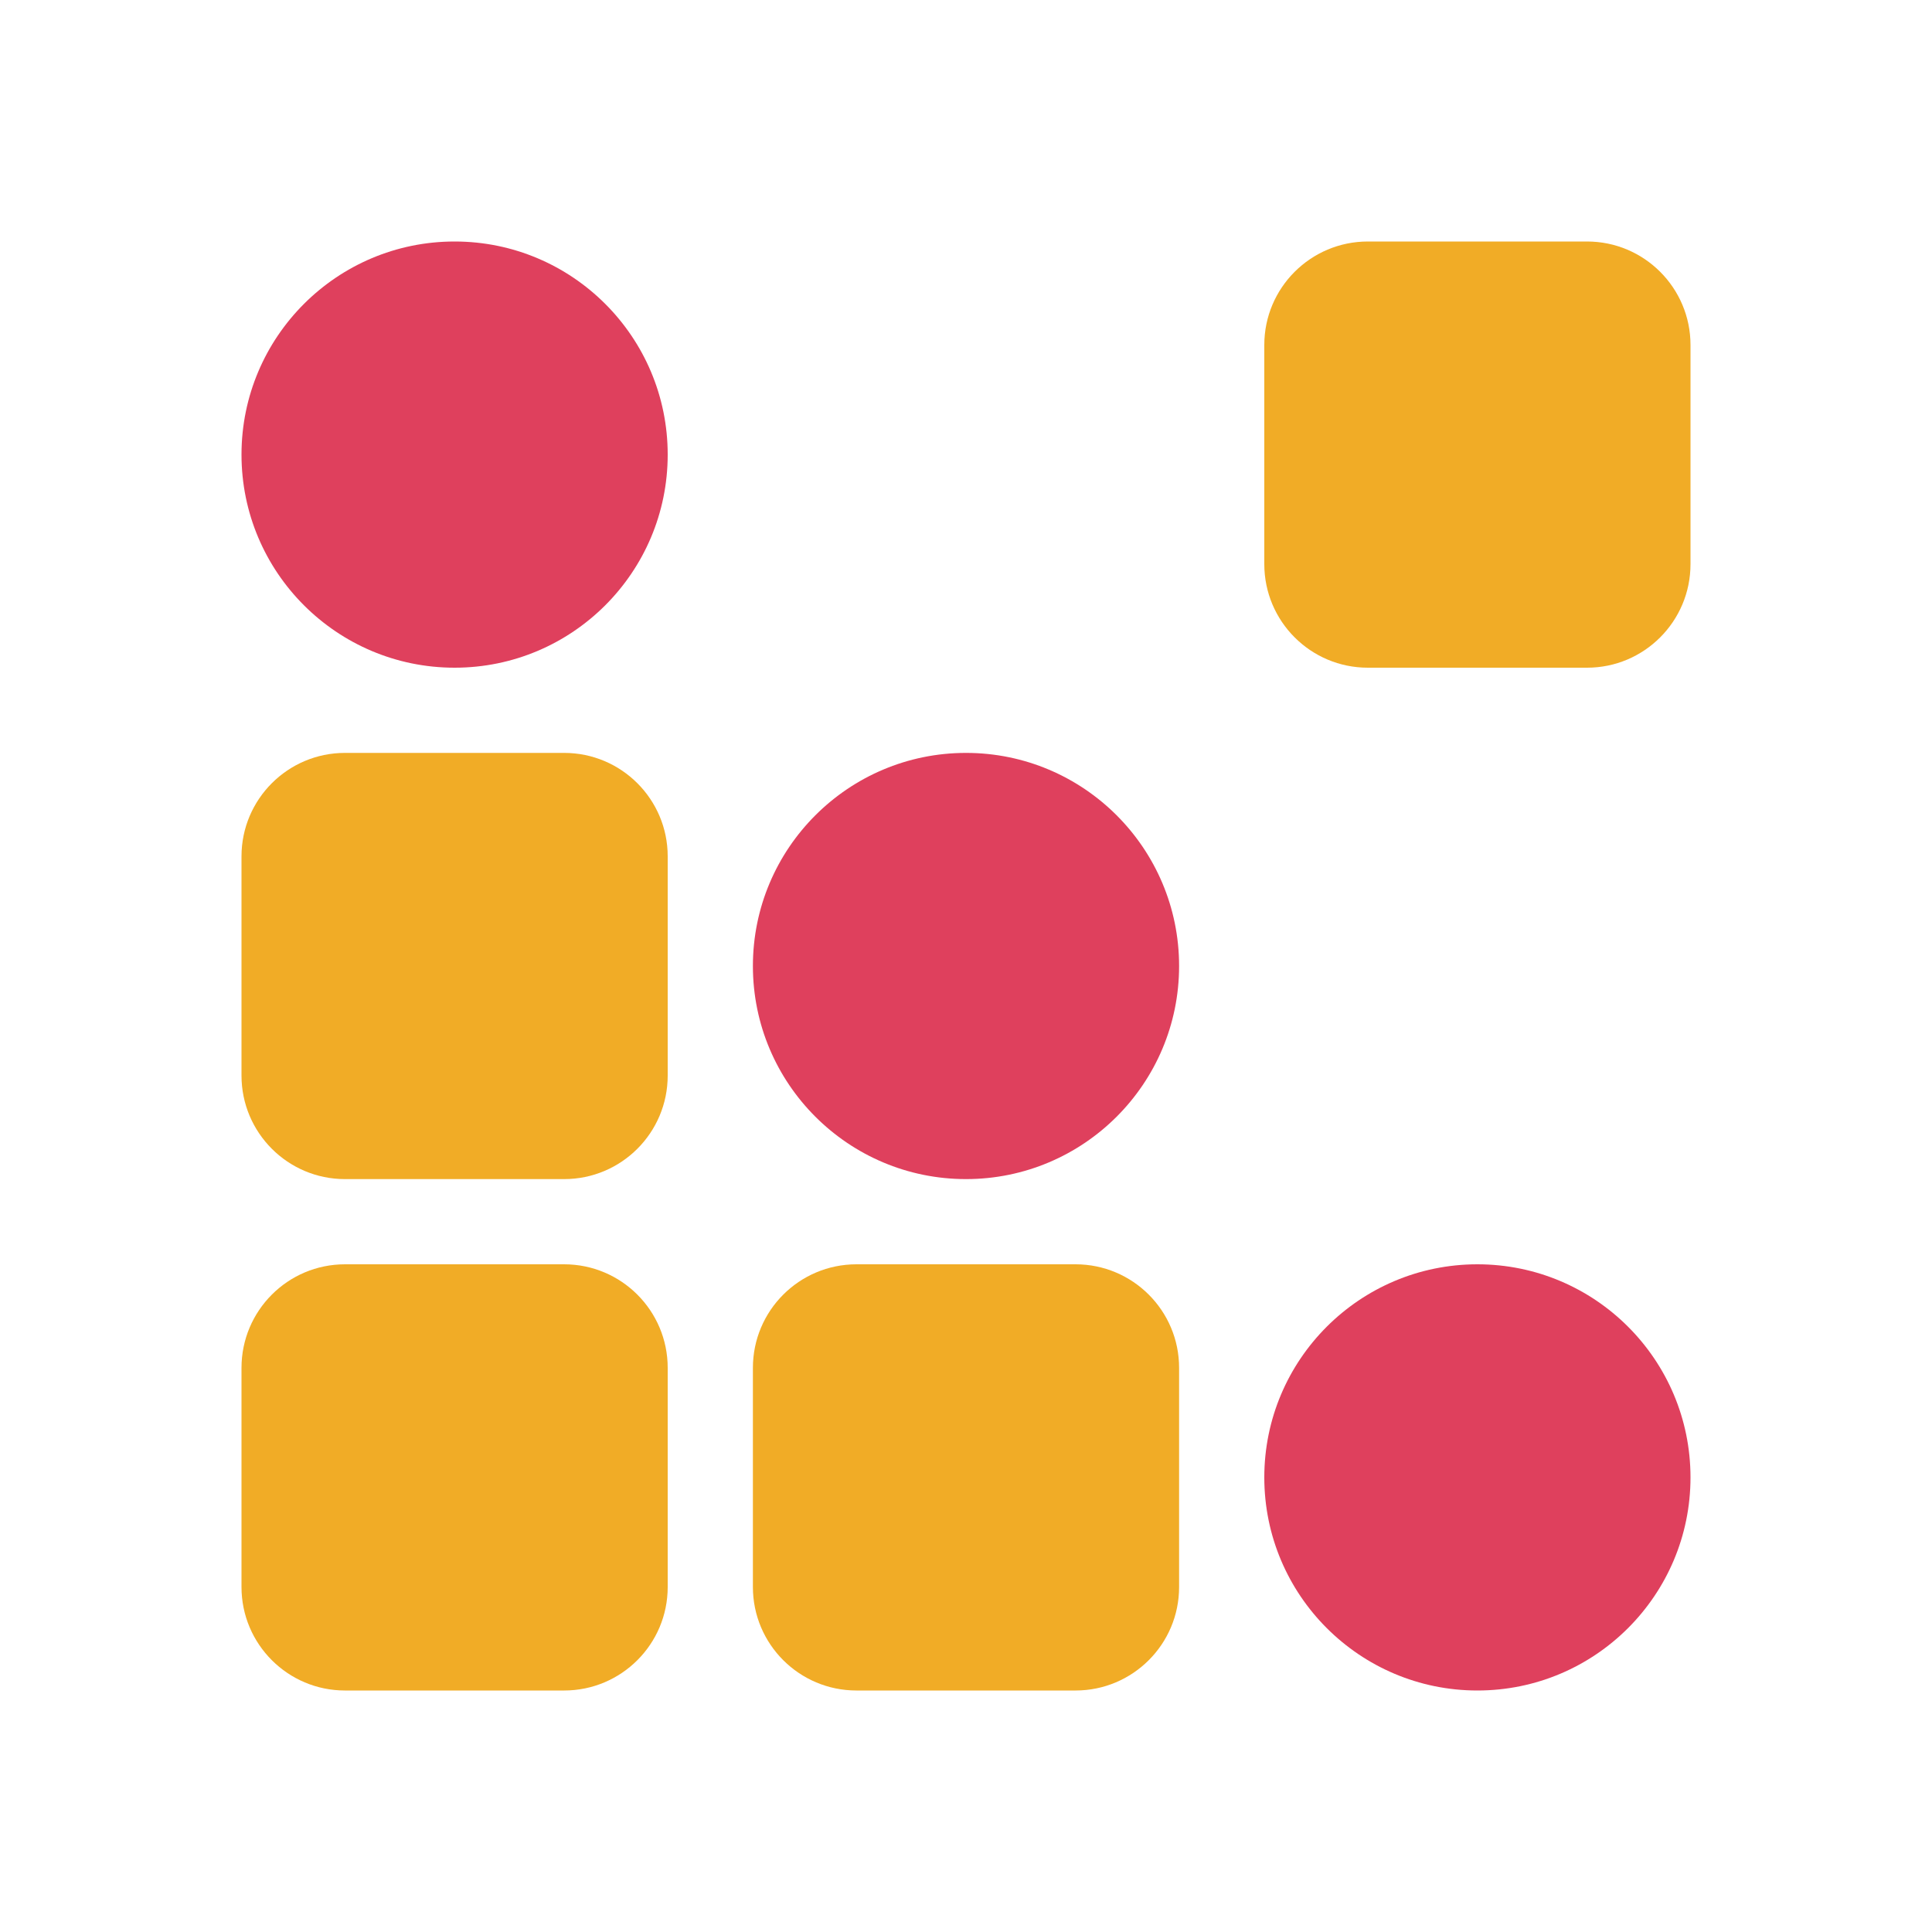 <svg width="20" height="20" viewBox="0 0 20 20" fill="none" xmlns="http://www.w3.org/2000/svg">
<path d="M6.912 4.706C6.912 3.488 5.924 2.5 4.706 2.5C3.488 2.5 2.5 3.488 2.5 4.706C2.5 5.924 3.488 6.912 4.706 6.912C5.924 6.912 6.912 5.924 6.912 4.706Z" fill="#DF405D"/>
<path d="M16.429 2.5H14.16C13.568 2.5 13.088 2.98 13.088 3.571V5.84C13.088 6.432 13.568 6.912 14.16 6.912H16.429C17.02 6.912 17.5 6.432 17.5 5.84V3.571C17.5 2.98 17.02 2.5 16.429 2.5Z" fill="#F1AC26"/>
<path d="M12.206 10C12.206 8.782 11.218 7.794 10 7.794C8.782 7.794 7.794 8.782 7.794 10C7.794 11.218 8.782 12.206 10 12.206C11.218 12.206 12.206 11.218 12.206 10Z" fill="#DF405D"/>
<path d="M5.84 7.794H3.571C2.98 7.794 2.5 8.274 2.5 8.865V11.134C2.5 11.726 2.98 12.206 3.571 12.206H5.84C6.432 12.206 6.912 11.726 6.912 11.134V8.865C6.912 8.274 6.432 7.794 5.84 7.794Z" fill="#F1AC26"/>
<path d="M5.84 13.088H3.571C2.98 13.088 2.5 13.568 2.5 14.16V16.429C2.5 17.02 2.98 17.5 3.571 17.5H5.84C6.432 17.5 6.912 17.02 6.912 16.429V14.16C6.912 13.568 6.432 13.088 5.84 13.088Z" fill="#F1AC26"/>
<path d="M11.134 13.088H8.866C8.274 13.088 7.794 13.568 7.794 14.16V16.429C7.794 17.02 8.274 17.5 8.866 17.5H11.134C11.726 17.5 12.206 17.02 12.206 16.429V14.16C12.206 13.568 11.726 13.088 11.134 13.088Z" fill="#F1AC26"/>
<path d="M17.5 15.294C17.5 14.076 16.512 13.088 15.294 13.088C14.076 13.088 13.088 14.076 13.088 15.294C13.088 16.512 14.076 17.5 15.294 17.5C16.512 17.5 17.5 16.512 17.5 15.294Z" fill="#DF405D"/>
</svg>
